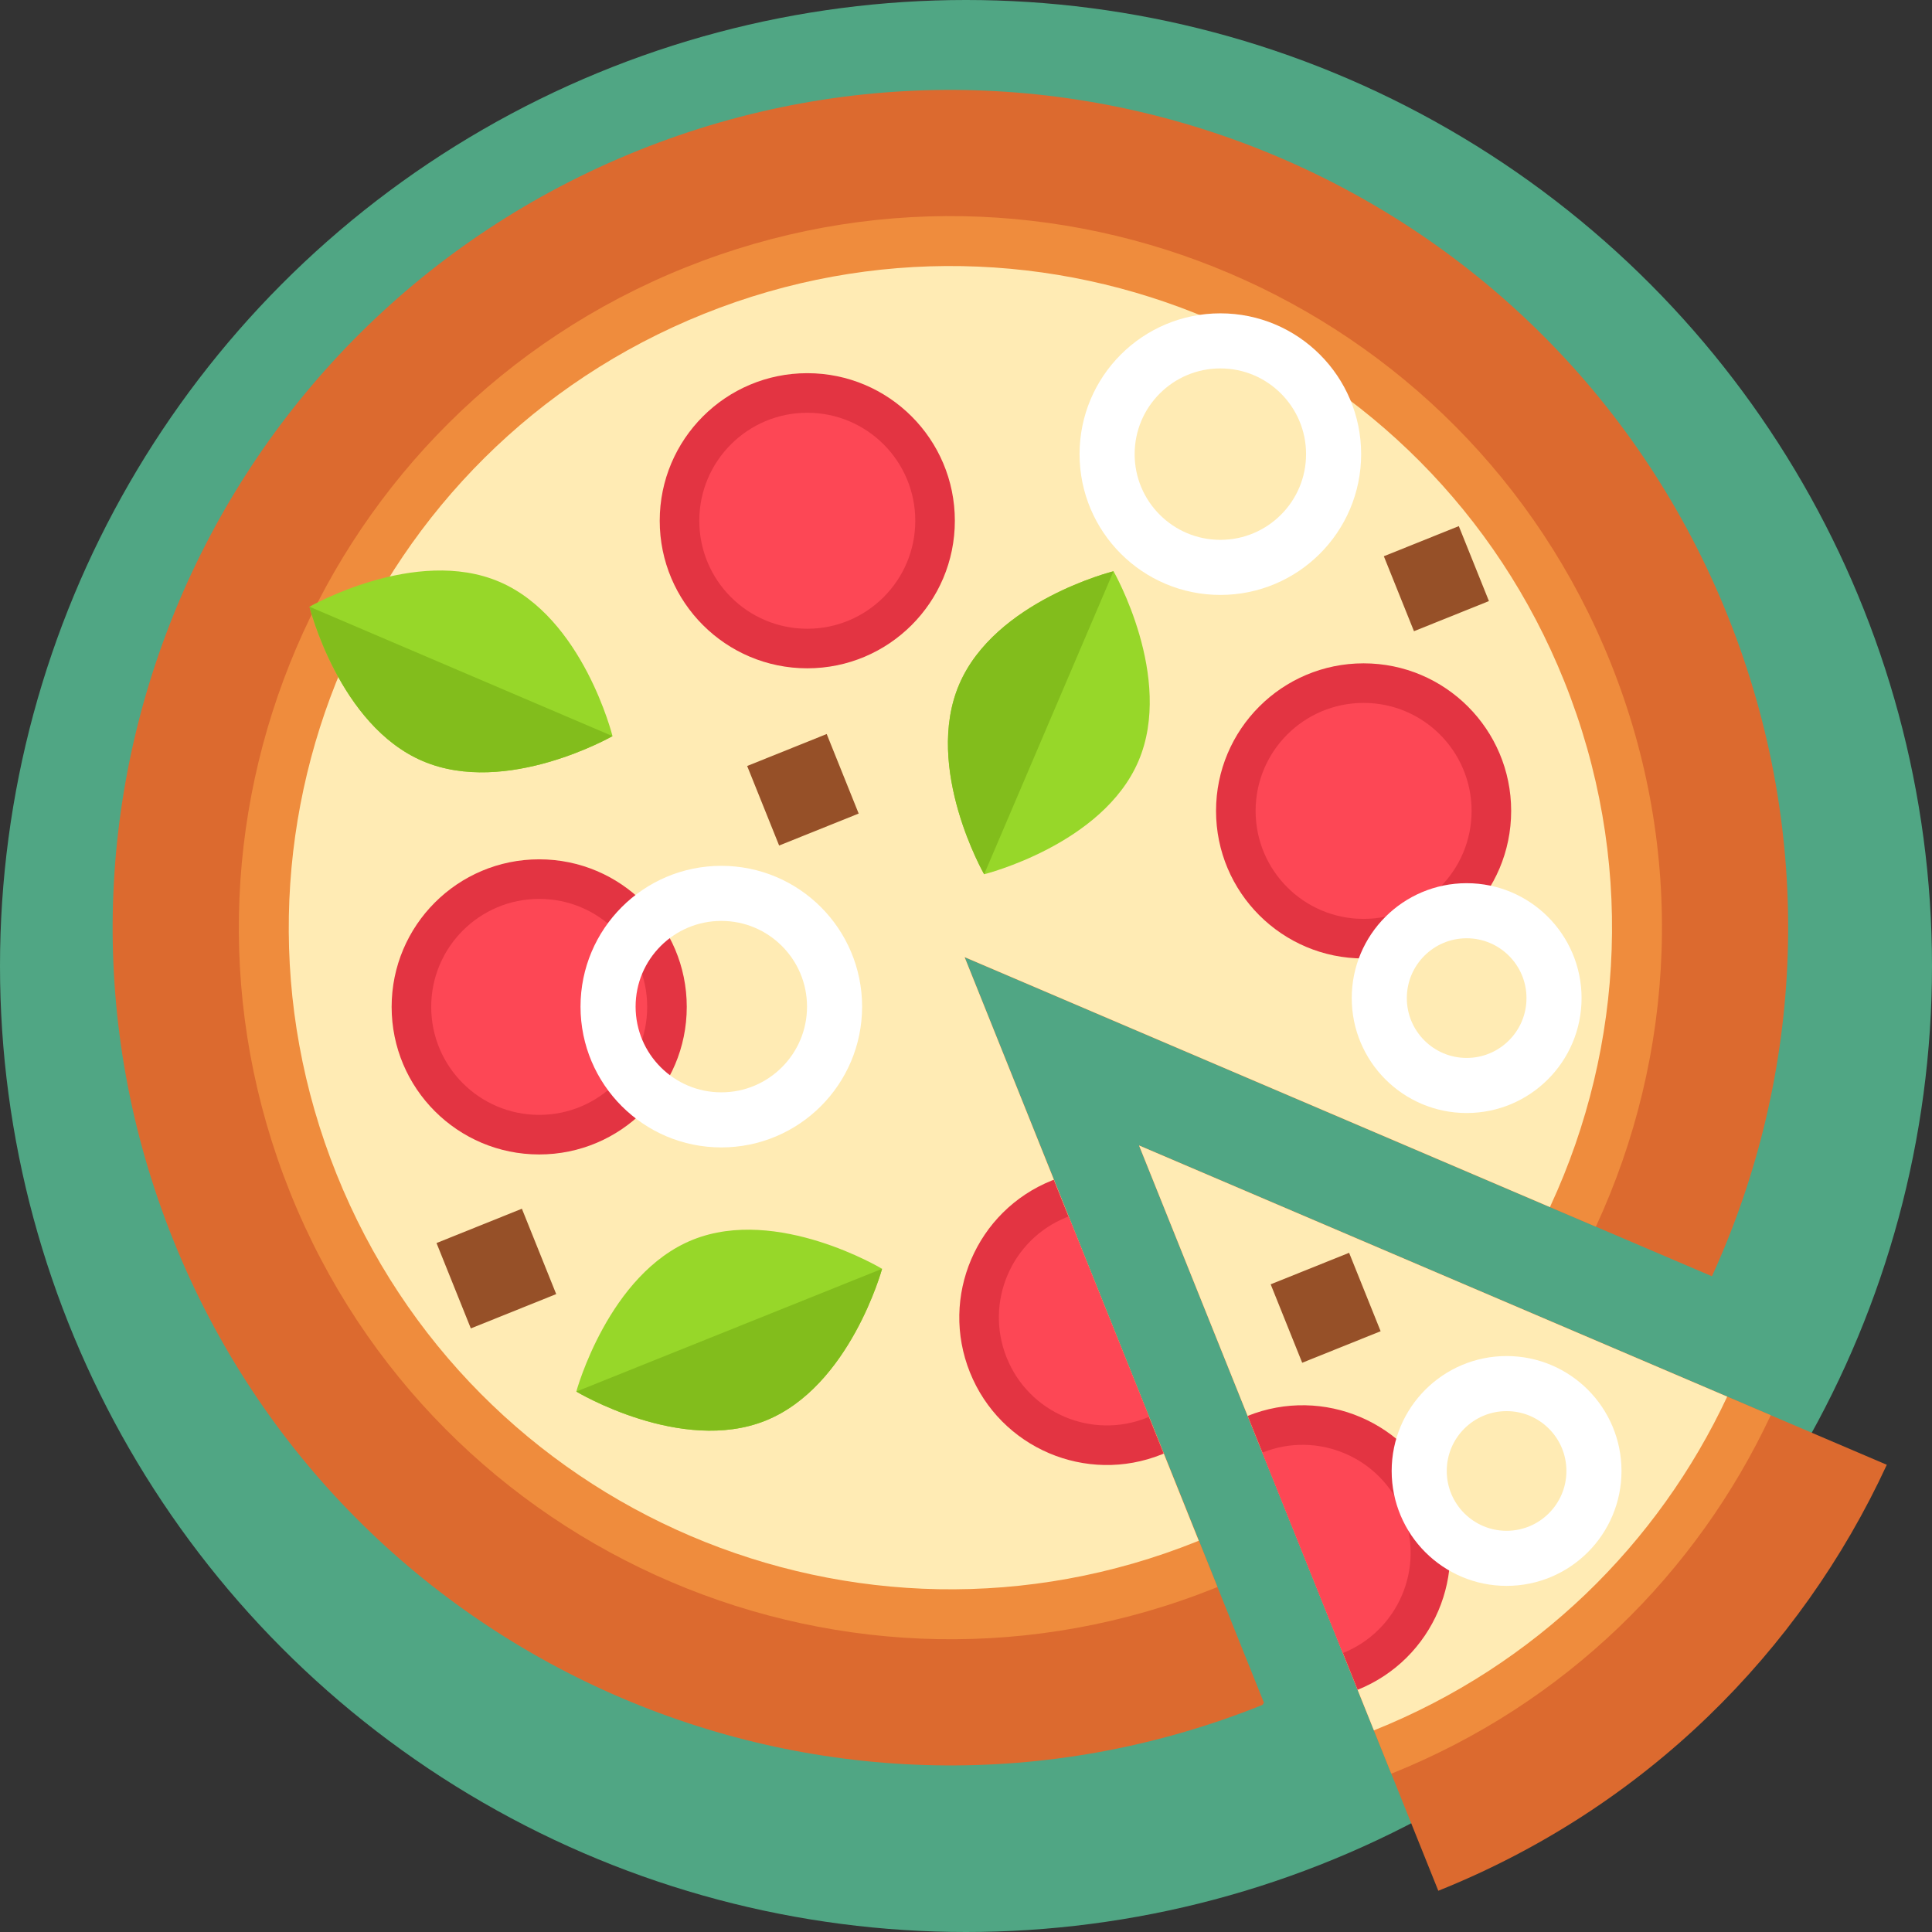 <svg id="Layer_1" enable-background="new 0 0 512 512" height="512" viewBox="0 0 512 512" width="512" xmlns="http://www.w3.org/2000/svg"><rect x="0" y="0" width="512" height="512" fill="#333333" stroke="none"/><g><circle cx="256" cy="256" fill="#50a684" r="256"/><g><path d="m301.864 303.565 79.301 197.506c.038-.015.075-.028.113-.044 54.696-21.961 95.829-63.253 118.744-112.843z" fill="#dc6a2f"/><path d="m169.165 39.868c-113.757 45.675-168.949 174.92-123.274 288.677s174.92 168.949 288.677 123.275l.466-.715c-.037.015-.075.029-.113.044l-79.301-197.506 198.063 84.579c24.425-53.385 27.759-116.298 4.158-175.079-45.673-113.758-174.918-168.95-288.676-123.275z" fill="#dc6a2f"/><path d="m255.621 253.642 167.3 71.443c21.072-45.51 24.059-99.272 3.897-149.486-38.795-96.623-148.573-143.502-245.196-104.707s-143.502 148.574-104.707 245.197 148.573 143.502 245.196 104.707c.179-.072.355-.15.534-.222z" fill="#ef8c3d"/><path d="m255.621 253.642 155.175 66.265.122-.383c19.593-42.316 22.37-92.306 3.624-138.996-36.074-89.842-138.148-133.431-227.991-97.358s-133.431 138.147-97.359 227.989c36.073 89.843 138.147 133.432 227.99 97.359.167-.067.33-.139.496-.207z" fill="#ffebb4"/><path d="m301.864 303.565 66.844 166.482c.037-.015.075-.028.113-.043 46.129-18.521 80.904-53.228 100.447-94.951z" fill="#ef8c3d"/><path d="m301.864 303.565 62.235 155.003c.035-.014.07-.027.105-.041 42.948-17.244 75.326-49.558 93.522-88.404z" fill="#ffebb4"/><g><circle cx="361.368" cy="214.896" fill="#e33442" r="39.106"/><circle cx="361.368" cy="214.896" fill="#fd4755" r="28.619"/></g><g><circle cx="142.893" cy="266.836" fill="#e33442" r="39.106"/><circle cx="142.893" cy="266.836" fill="#fd4755" r="28.619"/></g><g><path d="m279.27 312.652c-.168.065-.337.12-.504.188-20.043 8.047-29.767 30.818-21.719 50.861s30.818 29.767 50.861 21.719c.167-.067.328-.144.494-.213z" fill="#e33442"/><path d="m283.177 322.383c-.168.064-.337.12-.504.188-14.668 5.889-21.784 22.554-15.895 37.222s22.554 21.784 37.222 15.895c.167-.067.328-.143.494-.213z" fill="#fd4755"/></g><g><path d="m381.499 396.951c-8.047-20.042-30.818-29.766-50.861-21.719l29.142 72.58c20.042-8.048 29.766-30.819 21.719-50.861z" fill="#e33442"/><path d="m371.768 400.858c-5.889-14.668-22.554-21.784-37.222-15.895l21.327 53.117c14.668-5.889 21.784-22.554 15.895-37.222z" fill="#fd4755"/></g><g><circle cx="213.939" cy="138.004" fill="#e33442" r="39.106"/><circle cx="213.939" cy="138.004" fill="#fd4755" r="28.619"/></g><g><path d="m132.316 154.172c22.175 9.469 30.005 40.905 30.005 40.905s-28.122 16.083-50.297 6.614-30.005-40.905-30.005-40.905 28.122-16.083 50.297-6.614z" fill="#97d729"/><path d="m112.024 201.691c22.175 9.469 50.297-6.614 50.297-6.614l-80.302-34.291s7.83 31.436 30.005 40.905z" fill="#82bd1c"/></g><g><path d="m183.617 328.538c22.376-8.984 50.141 7.708 50.141 7.708s-8.513 31.258-30.889 40.242-50.141-7.708-50.141-7.708 8.513-31.258 30.889-40.242z" fill="#97d729"/><path d="m202.869 376.488c22.376-8.984 30.889-40.242 30.889-40.242l-81.03 32.534s27.765 16.692 50.141 7.708z" fill="#82bd1c"/></g><g><path d="m301.713 201.682c-9.469 22.175-40.905 30.005-40.905 30.005s-16.083-28.122-6.614-50.297 40.905-30.005 40.905-30.005 16.083 28.123 6.614 50.297z" fill="#97d729"/><path d="m254.194 181.39c-9.469 22.175 6.614 50.297 6.614 50.297l34.291-80.302c0 .001-31.436 7.831-40.905 30.005z" fill="#82bd1c"/></g><g fill="none" stroke="#fff" stroke-miterlimit="10" stroke-width="14.599"><circle cx="191.156" cy="266.766" r="30.013"/><circle cx="323.407" cy="120.35" r="30.013"/><circle cx="388.679" cy="264.508" r="23.154"/><circle cx="399.26" cy="389.82" r="23.154"/></g><path d="m201.339 198.024h22.715v22.715h-22.715z" fill="#965028" transform="matrix(.928 -.373 .373 .928 -62.7 94.327)"/><path d="m119.216 324.044h24.379v24.379h-24.379z" fill="#965028" transform="matrix(.928 -.373 .373 .928 -115.818 73.173)"/><path d="m339.972 335.513h22.398v22.398h-22.398z" fill="#965028" transform="matrix(.928 -.373 .373 .928 -103.898 155.811)"/><path d="m369.89 142.8h21.406v21.406h-21.406z" fill="#965028" transform="matrix(.928 -.373 .373 .928 -29.79 152.862)"/></g></g></svg>